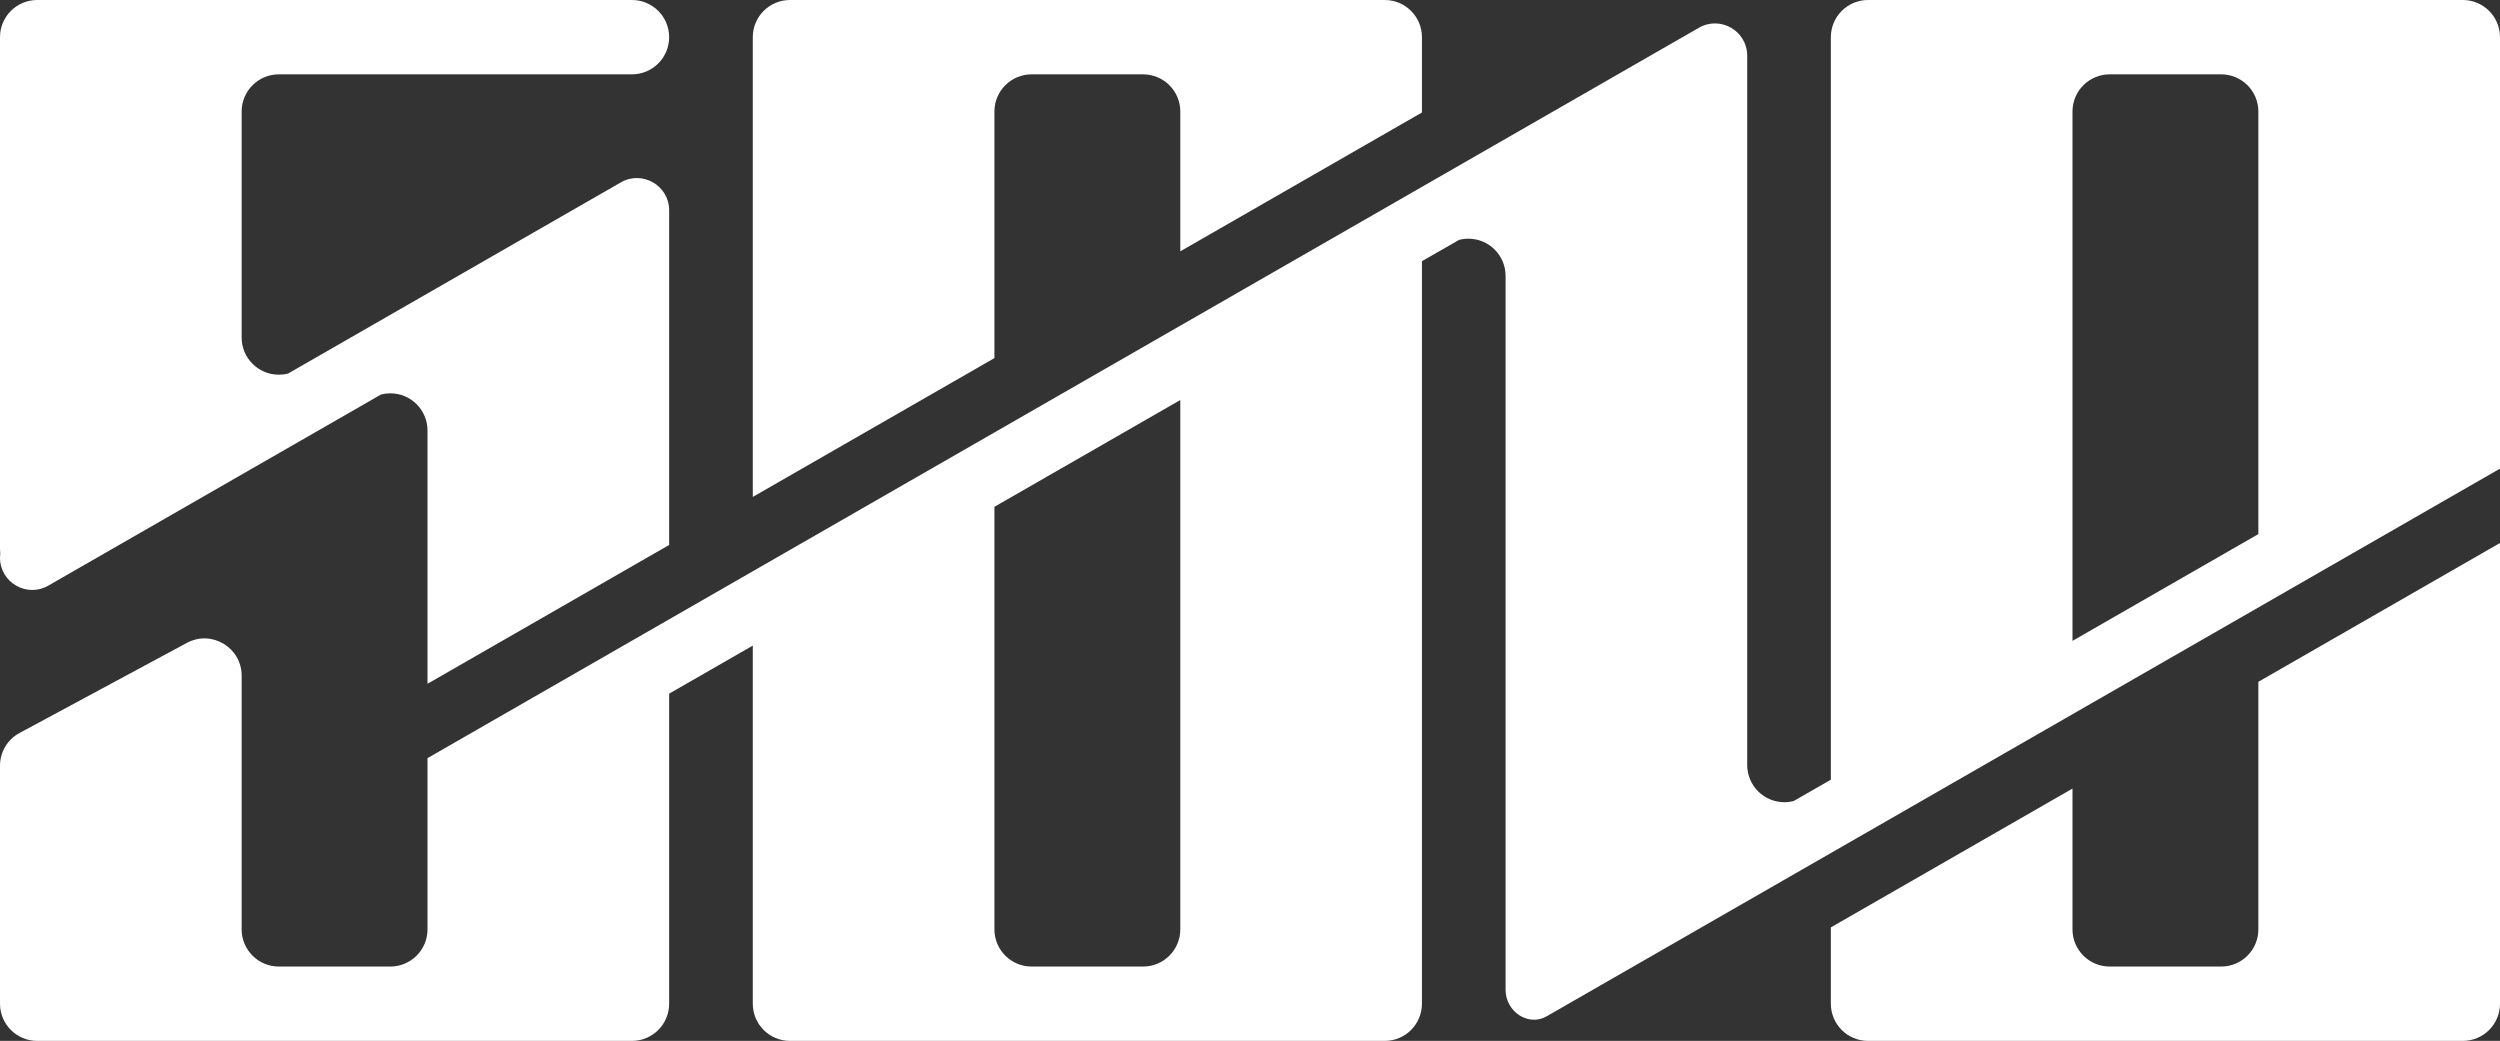 <svg width="269" height="112" viewBox="0 0 269 112" fill="none" xmlns="http://www.w3.org/2000/svg">
<rect x="0" y="0" width="269" height="112" fill="#333333" stroke="none"/>
<path fill-rule="evenodd" clip-rule="evenodd" d="M72 58.638L46 73.575V46.321C46 44.112 44.209 42.321 42 42.321C41.655 42.321 41.32 42.364 41 42.447L5.196 63.015C2.884 64.343 0 62.674 0 60.008C0 59.859 0.01 59.713 0.028 59.568C0.01 59.411 0 59.249 0 59.085V4C0 1.791 1.791 0 4 0H22H68C70.209 0 72 1.791 72 4C72 6.209 70.209 8 68 8H30C27.791 8 26 9.791 26 12V36.317C26 38.527 27.791 40.317 30 40.317C30.138 40.317 30.275 40.31 30.41 40.297C30.612 40.276 30.809 40.241 31 40.191L66.804 19.623C69.116 18.295 72 19.964 72 22.631V23.248V23.925V58.638ZM81 61.468L72 66.638L46 81.575V83.582V100C46 102.209 44.209 104 42 104H30C27.791 104 26 102.209 26 100V72.697C26 69.67 22.769 67.74 20.104 69.175L2.104 78.867C0.808 79.565 0 80.918 0 82.389V108C0 110.209 1.791 112 4 112H22H50H61H68C70.209 112 72 110.209 72 108V74.638L81 69.468V108C81 110.209 82.791 112 85 112H94H103H131H140H149C151.209 112 153 110.209 153 108V28.106L157 25.809C157.096 25.784 157.194 25.762 157.293 25.745C157.522 25.704 157.759 25.683 158 25.683C160.209 25.683 162 27.473 162 29.683V106V106.5C162 108.885 164.5 110.5 166.448 109.339L269 50.425V48.525V4C269 1.791 267.209 0 265 0H253H247H219H213H201C198.791 0 197 1.791 197 4V83.894L193 86.192C192.792 86.246 192.576 86.283 192.356 86.302C192.286 86.309 192.216 86.313 192.146 86.315L192.1 86.317L192 86.318C189.791 86.318 188 84.527 188 82.318V6V5.993C188 3.326 185.116 1.657 182.804 2.985L153 20.106L127 35.043L107 46.532L81 61.468ZM107 38.532L81 53.468V4C81 1.791 82.791 0 85 0H94H103H131H140H149C151.209 0 153 1.791 153 4V12.106L127 27.043V12C127 9.791 125.209 8 123 8H111C108.791 8 107 9.791 107 12V38.532ZM269 58.425L243 73.362V100C243 102.209 241.209 104 239 104H227C224.791 104 223 102.209 223 100V84.851L197 99.787V108C197 110.209 198.791 112 201 112H213H219H247H253H265C267.209 112 269 110.209 269 108V58.425ZM107 54.532V100C107 102.209 108.791 104 111 104H123C125.209 104 127 102.209 127 100V43.043L107 54.532ZM243 57.468V12C243 9.791 241.209 8 239 8H227C224.791 8 223 9.791 223 12V68.958L243 57.468Z" fill="white"/>
</svg>
